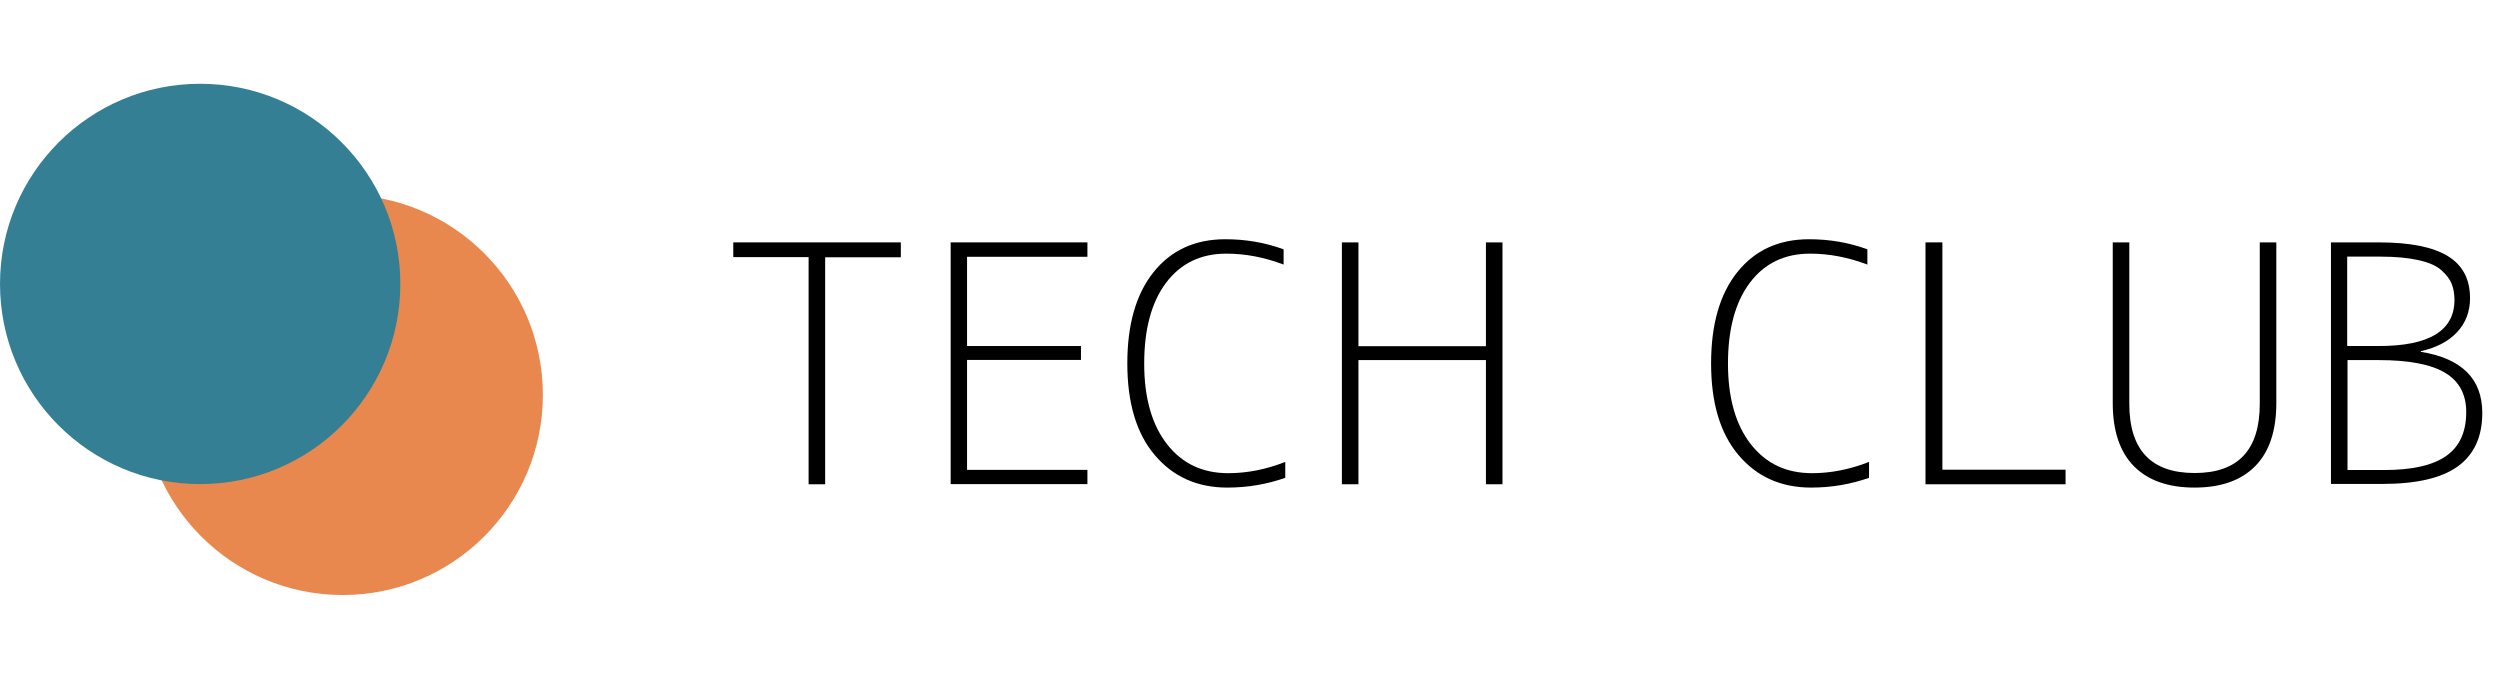 <?xml version="1.0" encoding="utf-8"?>
<!-- Generator: Adobe Illustrator 24.3.0, SVG Export Plug-In . SVG Version: 6.00 Build 0)  -->
<svg version="1.1" id="レイヤー_1" xmlns="http://www.w3.org/2000/svg" xmlns:xlink="http://www.w3.org/1999/xlink" x="0px"
	 y="0px" viewBox="0 0 151 41" style="enable-background:new 0 0 151 41;" xml:space="preserve">
<style type="text/css">
	.st0{fill:#E8884E;}
	.st1{fill:#357F94;}
</style>
<circle class="st0" cx="20.7" cy="23.85" r="12.09"/>
<circle class="st1" cx="12.09" cy="17.15" r="12.09"/>
<g>
	<path d="M44.29,14.64h10.12v0.9h-4.57v13.71h-1V15.53h-4.55V14.64z"/>
	<path d="M65.68,15.51h-7.27v5.39h6.88v0.84h-6.88v6.64h7.27v0.86h-8.26V14.64h8.26V15.51z"/>
	<path d="M74.19,28.58c1.15,0,2.29-0.23,3.44-0.68v0.96c-1.11,0.39-2.27,0.59-3.5,0.59c-1.81,0-3.27-0.65-4.38-1.96
		c-1.11-1.31-1.66-3.15-1.66-5.54c0-2.36,0.53-4.2,1.59-5.52c1.06-1.32,2.5-1.98,4.33-1.98c1.24,0,2.41,0.2,3.52,0.61v0.92
		c-1.16-0.44-2.31-0.66-3.46-0.66c-1.55,0-2.76,0.59-3.64,1.76s-1.32,2.8-1.32,4.88c0,2.07,0.46,3.69,1.38,4.87
		S72.64,28.58,74.19,28.58z"/>
	<path d="M82.05,14.64v6.27h7.7v-6.27h1v14.61h-1v-7.5h-7.7v7.5h-1V14.64H82.05z"/>
	<path d="M109.45,28.58c1.15,0,2.29-0.23,3.44-0.68v0.96c-1.11,0.39-2.27,0.59-3.5,0.59c-1.81,0-3.27-0.65-4.38-1.96
		s-1.66-3.15-1.66-5.54c0-2.36,0.53-4.2,1.59-5.52c1.06-1.32,2.5-1.98,4.33-1.98c1.24,0,2.41,0.2,3.52,0.61v0.92
		c-1.16-0.44-2.31-0.66-3.46-0.66c-1.55,0-2.76,0.59-3.64,1.76s-1.32,2.8-1.32,4.88c0,2.07,0.46,3.69,1.38,4.87
		S107.9,28.58,109.45,28.58z"/>
	<path d="M117.32,14.64v13.73h7.44v0.88h-8.46V14.64H117.32z"/>
	<path d="M128.61,14.64v9.75c0,2.79,1.32,4.18,3.95,4.18c2.62,0,3.93-1.39,3.93-4.18v-9.75h1v9.71c0,1.68-0.43,2.95-1.28,3.81
		s-2.07,1.29-3.66,1.29s-2.81-0.43-3.66-1.29s-1.28-2.13-1.28-3.81v-9.71H128.61z"/>
	<path d="M149.19,18.01c0,0.81-0.26,1.49-0.78,2.05c-0.52,0.56-1.25,0.94-2.19,1.15v0.04c2.47,0.4,3.71,1.63,3.71,3.69
		c0,1.45-0.5,2.52-1.48,3.23s-2.51,1.06-4.57,1.06h-3.09V14.64h2.89c1.89,0,3.28,0.28,4.17,0.83
		C148.75,16.02,149.19,16.87,149.19,18.01z M141.79,20.9h1.89c3.05,0,4.57-0.93,4.57-2.79c0-0.36-0.06-0.69-0.17-0.97
		c-0.11-0.28-0.32-0.55-0.62-0.82c-0.3-0.27-0.76-0.47-1.39-0.61s-1.39-0.21-2.29-0.21h-2.01V20.9z M141.79,21.75v6.64H144
		c1.69,0,2.94-0.28,3.75-0.85s1.21-1.45,1.21-2.65c0-1.07-0.42-1.86-1.27-2.37s-2.18-0.77-4-0.77H141.79z"/>
</g>
<g>
</g>
<g>
</g>
<g>
</g>
<g>
</g>
<g>
</g>
<g>
</g>
</svg>
